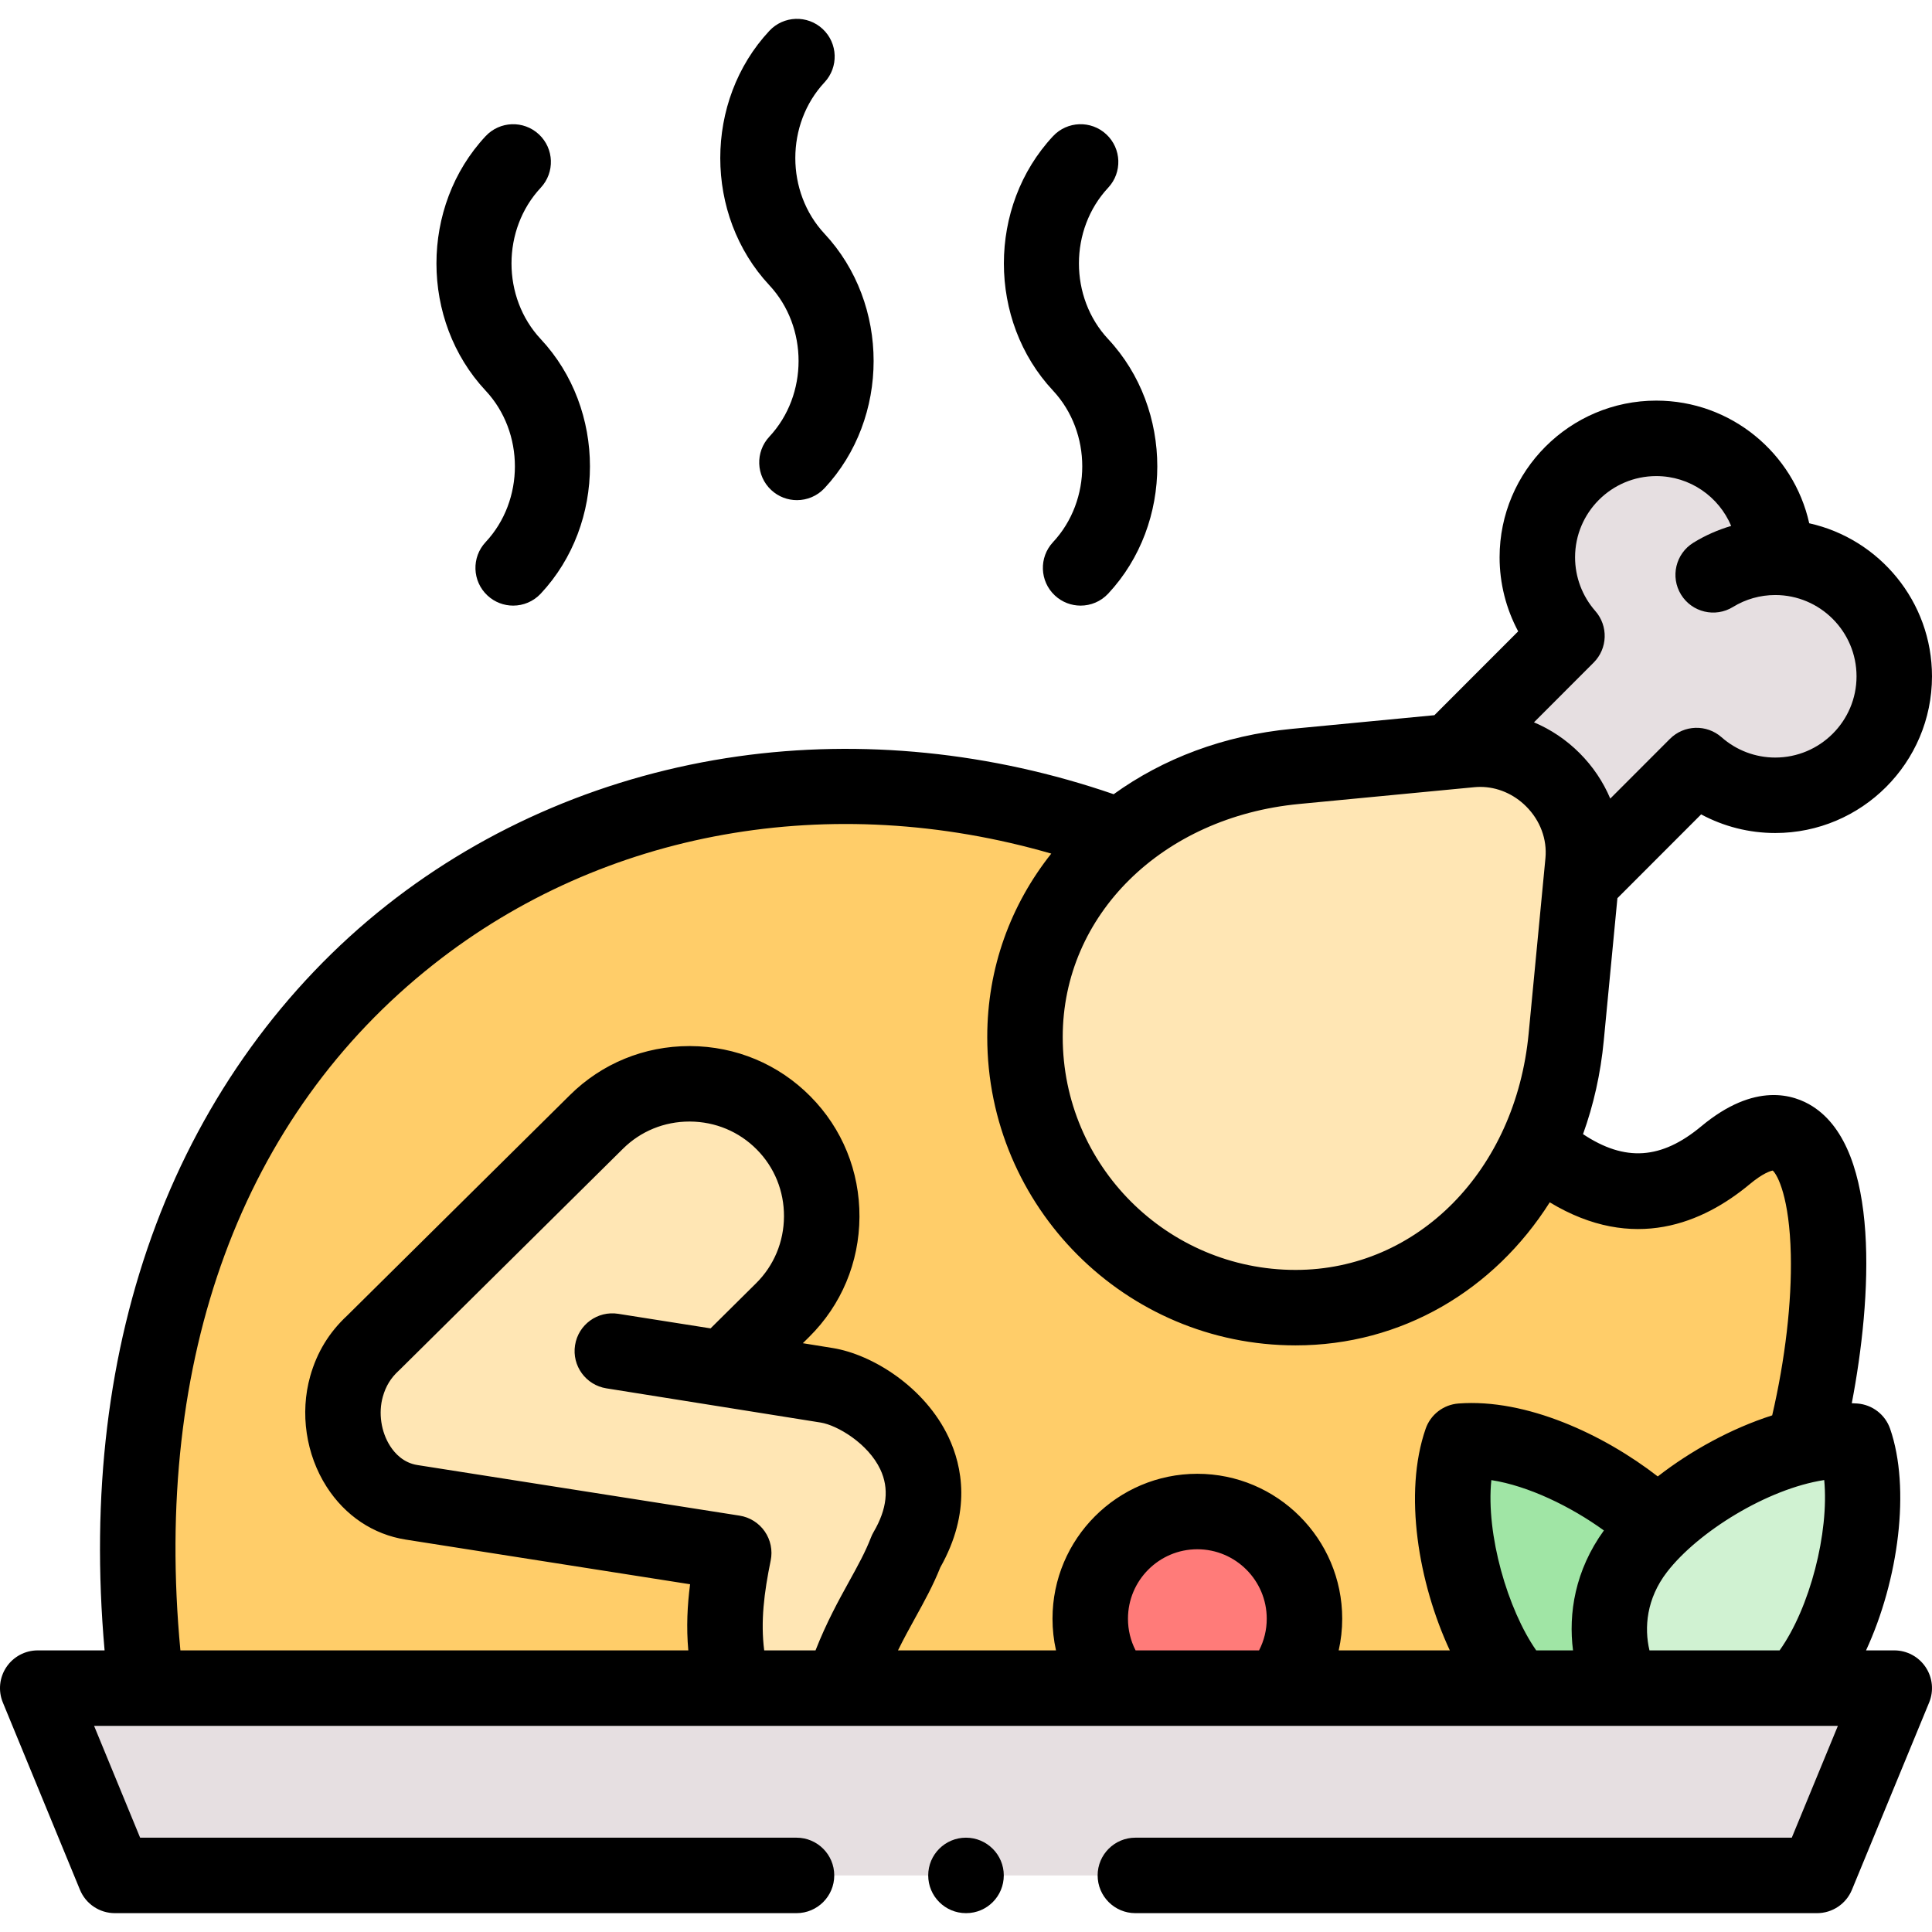 <svg id="Capa_1" enable-background="new 0 0 512 512" height="512" viewBox="0 0 512 512" width="512" xmlns="http://www.w3.org/2000/svg"><g><g><path clip-rule="evenodd" d="m296.946 221.729c-132.12-49.21-280.851 41.018-258.118 225.64h155.591c-3.77-12.926-2.268-24.662.028-35.83l-85.378-13.408c-13.549-2.126-20.948-17.547-17.234-30.728 1.304-4.592 3.572-8.306 7.086-11.537l59.13-58.536c13.691-13.578 36.028-13.465 49.605.255 13.578 13.691 13.464 36.029-.255 49.607l-15.647 15.506 27.354 4.422c12.047 1.956 35.546 19.134 21.033 43.937-4.195 10.913-11.508 19.332-16.979 36.312h72.509c-4.224-4.961-6.746-11.367-6.746-18.397 0-15.676 12.699-28.403 28.374-28.403 15.704 0 28.403 12.728 28.403 28.403 0 7.03-2.551 13.436-6.775 18.397h63.381c-.709-.794-1.417-1.616-2.098-2.495-10.913-14.173-19.53-44.022-12.954-62.958 17.149-1.304 39.259 10.262 52.1 22.536 9.638-9.213 24.519-18.057 38.607-21.317 12.586-47.849 8.192-101.084-20.749-76.933-18.453 15.336-35.206 10.261-49.889-2.409-11.593 25.115-34.695 42.747-63.977 42.747-39.599 0-71.715-32.117-71.715-71.717 0-21.884 9.836-40.338 25.313-53.094z" fill="#ffcd69" fill-rule="evenodd"/></g><g><path clip-rule="evenodd" d="m158.051 297.329-59.13 58.536c-3.515 3.232-5.783 6.945-7.086 11.537-3.713 13.181 3.685 28.602 17.234 30.728l85.378 13.408c-2.296 11.169-3.798 22.904-.028 35.83h28.743c5.471-16.98 12.784-25.399 16.979-36.312 14.513-24.803-8.986-41.981-21.033-43.937l-27.354-4.422 15.647-15.506c13.719-13.578 13.833-35.915.255-49.607-13.578-13.719-35.914-13.833-49.605-.255z" fill="#ffe6b4" fill-rule="evenodd"/></g><g><path clip-rule="evenodd" d="m296.946 221.729c-15.477 12.756-25.313 31.21-25.313 53.093 0 39.6 32.116 71.717 71.715 71.717 29.281 0 52.383-17.632 63.977-42.747 4.11-8.872 6.775-18.68 7.738-28.97l3.94-41.301.51-5.159c1.587-16.725-12.982-31.295-29.707-29.707l-5.159.51-41.3 3.94c-17.659 1.673-33.872 8.277-46.401 18.624z" fill="#ffe6b4" fill-rule="evenodd"/></g><g><path clip-rule="evenodd" d="m415.261 168.522-30.614 30.643 5.159-.51c16.724-1.587 31.294 12.983 29.707 29.707l-.51 5.159 30.614-30.643c5.556 4.904 12.869 7.88 20.834 7.88 17.433 0 31.549-14.117 31.549-31.522 0-17.433-14.116-31.55-31.549-31.55 0-17.405-14.116-31.521-31.521-31.521s-31.521 14.117-31.521 31.521c.001 7.995 2.977 15.28 7.852 20.836z" fill="#e6dfe1" fill-rule="evenodd"/></g><g><path clip-rule="evenodd" d="m433.856 410.489c-9.808 12.728-8.532 27.61-3.572 36.879h46.09c13.209-14.343 21.486-46.914 15.08-65.452-4.28-.34-8.844.142-13.493 1.219-14.088 3.26-28.97 12.104-38.607 21.317-2.096 2.012-3.967 4.053-5.498 6.037z" fill="#d0f2d2" fill-rule="evenodd"/></g><g><path clip-rule="evenodd" d="m387.256 381.916c-6.576 18.936 2.041 48.785 12.954 62.958.68.879 1.389 1.701 2.098 2.495h27.977c-4.961-9.269-6.236-24.151 3.572-36.879 1.531-1.984 3.401-4.025 5.499-6.038-12.841-12.275-34.951-23.84-52.1-22.536z" fill="#a0e5a5" fill-rule="evenodd"/></g><g><path clip-rule="evenodd" d="m317.298 400.568c-15.675 0-28.374 12.728-28.374 28.403 0 7.03 2.523 13.436 6.746 18.397h43.256c4.224-4.961 6.775-11.367 6.775-18.397 0-15.675-12.699-28.403-28.403-28.403z" fill="#ff7b79" fill-rule="evenodd"/></g><g><path clip-rule="evenodd" d="m223.161 447.368h-28.743-155.59-28.828l20.437 49.635h451.097l20.466-49.635h-25.625-46.09-27.978-63.381-43.256z" fill="#e6dfe1" fill-rule="evenodd"/></g><g><path d="m502 437.368h-7.478c8.631-18.651 11.837-42.939 6.384-58.718-1.301-3.767-4.714-6.4-8.688-6.705-.487-.037-.982-.055-1.475-.076 5.308-27.679 7.702-67.173-10.396-78.679-4.906-3.12-15.271-6.572-29.525 5.32-10.512 8.738-20.147 9.466-31.302 2.048 2.786-7.72 4.665-16.027 5.497-24.784l3.615-37.745 22.188-22.209c5.991 3.22 12.725 4.938 19.63 4.938 22.91 0 41.549-18.626 41.549-41.521 0-19.816-13.943-36.437-32.534-40.565-4.129-18.574-20.736-32.506-40.535-32.506-22.895 0-41.521 18.627-41.521 41.521 0 6.897 1.713 13.629 4.925 19.625l-22.202 22.223-37.729 3.615c-18.083 1.716-34.236 7.911-47.268 17.323-32.47-11.182-66.773-14.661-99.573-10.025-34.357 4.854-66.542 18.492-93.074 39.439-27.271 21.53-48.415 50.8-61.145 84.645-12.708 33.786-17.276 71.698-13.625 112.836h-17.718c-3.336 0-6.453 1.664-8.309 4.436-1.856 2.771-2.208 6.287-.938 9.372l20.437 49.636c1.543 3.747 5.195 6.192 9.247 6.192h180.648c5.523 0 10-4.478 10-10s-4.477-10-10-10h-173.95l-12.203-29.636h13.862c.007 0 .014.001.021.001.005 0 448.246-.001 448.246-.001l-12.22 29.636h-173.955c-5.522 0-10 4.478-10 10s4.478 10 10 10h180.648c4.051 0 7.701-2.443 9.245-6.188l20.466-49.636c1.271-3.085.921-6.601-.935-9.374-1.856-2.774-4.973-4.438-8.31-4.438zm-79.664-261.778c3.724-3.727 3.917-9.703.442-13.663-3.462-3.944-5.368-9.002-5.368-14.239 0-11.867 9.654-21.521 21.521-21.521 8.922 0 16.59 5.459 19.848 13.211-3.502 1.029-6.871 2.51-10.009 4.442-4.704 2.896-6.17 9.055-3.275 13.758 2.896 4.702 9.054 6.168 13.758 3.275 3.364-2.07 7.236-3.165 11.199-3.165 11.882 0 21.549 9.667 21.549 21.55 0 11.867-9.667 21.521-21.549 21.521-5.239 0-10.288-1.91-14.216-5.378-3.962-3.496-9.959-3.31-13.692.43l-15.806 15.822c-1.869-4.428-4.608-8.531-8.139-12.062-3.536-3.536-7.645-6.278-12.081-8.147zm-78.034 37.47 46.449-4.45c.513-.049 1.024-.072 1.535-.072 4.469 0 8.834 1.84 12.169 5.175 3.717 3.717 5.577 8.713 5.104 13.697l-4.45 46.46c-.001.003-.001.006-.001.008-3.446 36.31-29.42 62.662-61.761 62.662-34.029 0-61.715-27.687-61.715-61.717.001-32.343 26.353-58.317 62.67-61.763zm-112.793 192.947c-.273.467-.508.956-.703 1.462-1.458 3.793-3.446 7.396-5.748 11.566-2.859 5.181-6.012 10.906-8.936 18.333h-13.6c-.981-7.683-.037-15.274 1.719-23.816.55-2.678-.02-5.464-1.577-7.711-1.558-2.246-3.967-3.758-6.667-4.182l-85.379-13.408c-3.673-.576-5.957-3.057-7.227-5.036-2.41-3.758-3.151-8.777-1.938-13.08.801-2.821 2.107-4.952 4.235-6.908.091-.083.18-.168.267-.255l59.136-58.542c4.691-4.652 10.943-7.21 17.618-7.21h.122c6.733.032 13.025 2.659 17.724 7.407 4.684 4.723 7.244 11.027 7.209 17.752-.035 6.729-2.662 13.018-7.403 17.71l-12.05 11.942-24.479-3.861c-5.457-.861-10.576 2.864-11.436 8.32-.86 5.455 2.865 10.575 8.32 11.436l56.789 9.064c4.398.714 12.553 5.548 15.791 12.421 2.378 5.049 1.793 10.477-1.787 16.596zm102.152 31.361h-32.719c-1.318-2.563-2.018-5.402-2.018-8.396 0-10.147 8.242-18.403 18.374-18.403 10.147 0 18.402 8.256 18.402 18.403 0 2.985-.707 5.824-2.039 8.396zm52.837-65.424c-3.97.302-7.383 2.93-8.688 6.691-5.948 17.126-1.88 40.923 6.405 58.732h-29.446c.615-2.74.932-5.555.932-8.396 0-21.176-17.228-38.403-38.402-38.403-21.159 0-38.374 17.228-38.374 38.403 0 2.844.315 5.659.927 8.396h-41.874c1.513-3.085 3.065-5.9 4.594-8.671 2.421-4.388 4.714-8.544 6.611-13.303 8.304-14.71 5.81-26.858 2.208-34.506-6.248-13.265-20.163-21.933-30.685-23.642l-7.947-1.284 1.679-1.664c8.534-8.446 13.268-19.745 13.33-31.816.062-12.075-4.558-23.418-13.001-31.932-8.452-8.54-19.759-13.274-31.838-13.33-.073-.001-.145-.001-.218-.001-11.985 0-23.235 4.615-31.692 13.003l-59.008 58.415c-4.788 4.448-7.992 9.694-9.798 16.053-2.763 9.808-1.137 20.769 4.349 29.322 4.924 7.678 12.369 12.648 20.96 13.996l75.358 11.835c-.725 5.581-1.021 11.41-.47 17.524h-134.601c-7.316-77.4 16.323-141.718 67.072-181.783 45.197-35.683 105.428-46.233 163.719-29.373-10.752 13.539-16.968 30.29-16.968 48.61 0 45.059 36.657 81.717 81.715 81.717 28.139 0 52.603-14.627 67.354-37.91 22.276 13.467 40.75 5.363 52.92-4.75 3.582-2.989 5.572-3.56 6.178-3.668 1.309 1.2 4.436 7.157 4.785 22.25.292 12.571-1.494 27.833-4.934 42.627-10.831 3.462-21.556 9.363-30.323 16.186-14.297-11.086-34.809-20.704-52.829-19.328zm30.37 65.424h-9.756c-7.539-10.816-13.361-30.667-11.891-45.125 9.777 1.524 20.974 6.936 29.83 13.34-7.665 10.594-9.441 22.009-8.183 31.785zm54.747 0h-34.487c-1.426-6-.801-13.702 4.645-20.768 8.214-10.641 26.59-22.068 41.664-24.372 1.319 13.877-3.769 33.824-11.822 45.14z"/><path d="m128.693 143.664c-3.772 4.034-3.56 10.362.474 14.135 1.929 1.803 4.381 2.695 6.828 2.695 2.672 0 5.337-1.064 7.306-3.17 17.392-18.601 17.392-48.864 0-67.463-10.331-11.049-10.328-29.047.006-40.121 3.768-4.037 3.549-10.365-.488-14.133-4.037-3.77-10.365-3.55-14.134.488-17.362 18.604-17.359 48.852.007 67.426 10.35 11.068 10.35 29.076.001 40.143z"/><path d="m203.888 115.722c-3.768 4.037-3.549 10.365.488 14.134 1.928 1.799 4.376 2.688 6.821 2.688 2.675 0 5.344-1.067 7.313-3.178 17.346-18.587 17.346-48.831 0-67.418-10.324-11.063-10.324-29.065 0-40.13 3.768-4.038 3.549-10.365-.489-14.134-4.036-3.768-10.365-3.549-14.133.489-17.346 18.588-17.346 48.832 0 67.419 10.324 11.064 10.324 29.066 0 40.13z"/><path d="m279.061 143.672c-3.768 4.038-3.549 10.366.489 14.134 1.928 1.799 4.377 2.688 6.82 2.688 2.675 0 5.345-1.067 7.313-3.178 17.352-18.596 17.352-48.853-.007-67.455-10.331-11.049-10.328-29.047.007-40.121 3.768-4.037 3.549-10.365-.489-14.133-4.038-3.771-10.364-3.552-14.134.488-17.362 18.604-17.359 48.852 0 67.418 10.333 11.072 10.333 29.087.001 40.159z"/><path d="m255.986 487.004c-5.523 0-10 4.478-10 10s4.477 10 10 10h.057c5.523 0 9.971-4.478 9.971-10s-4.505-10-10.028-10z"/></g></g></svg>